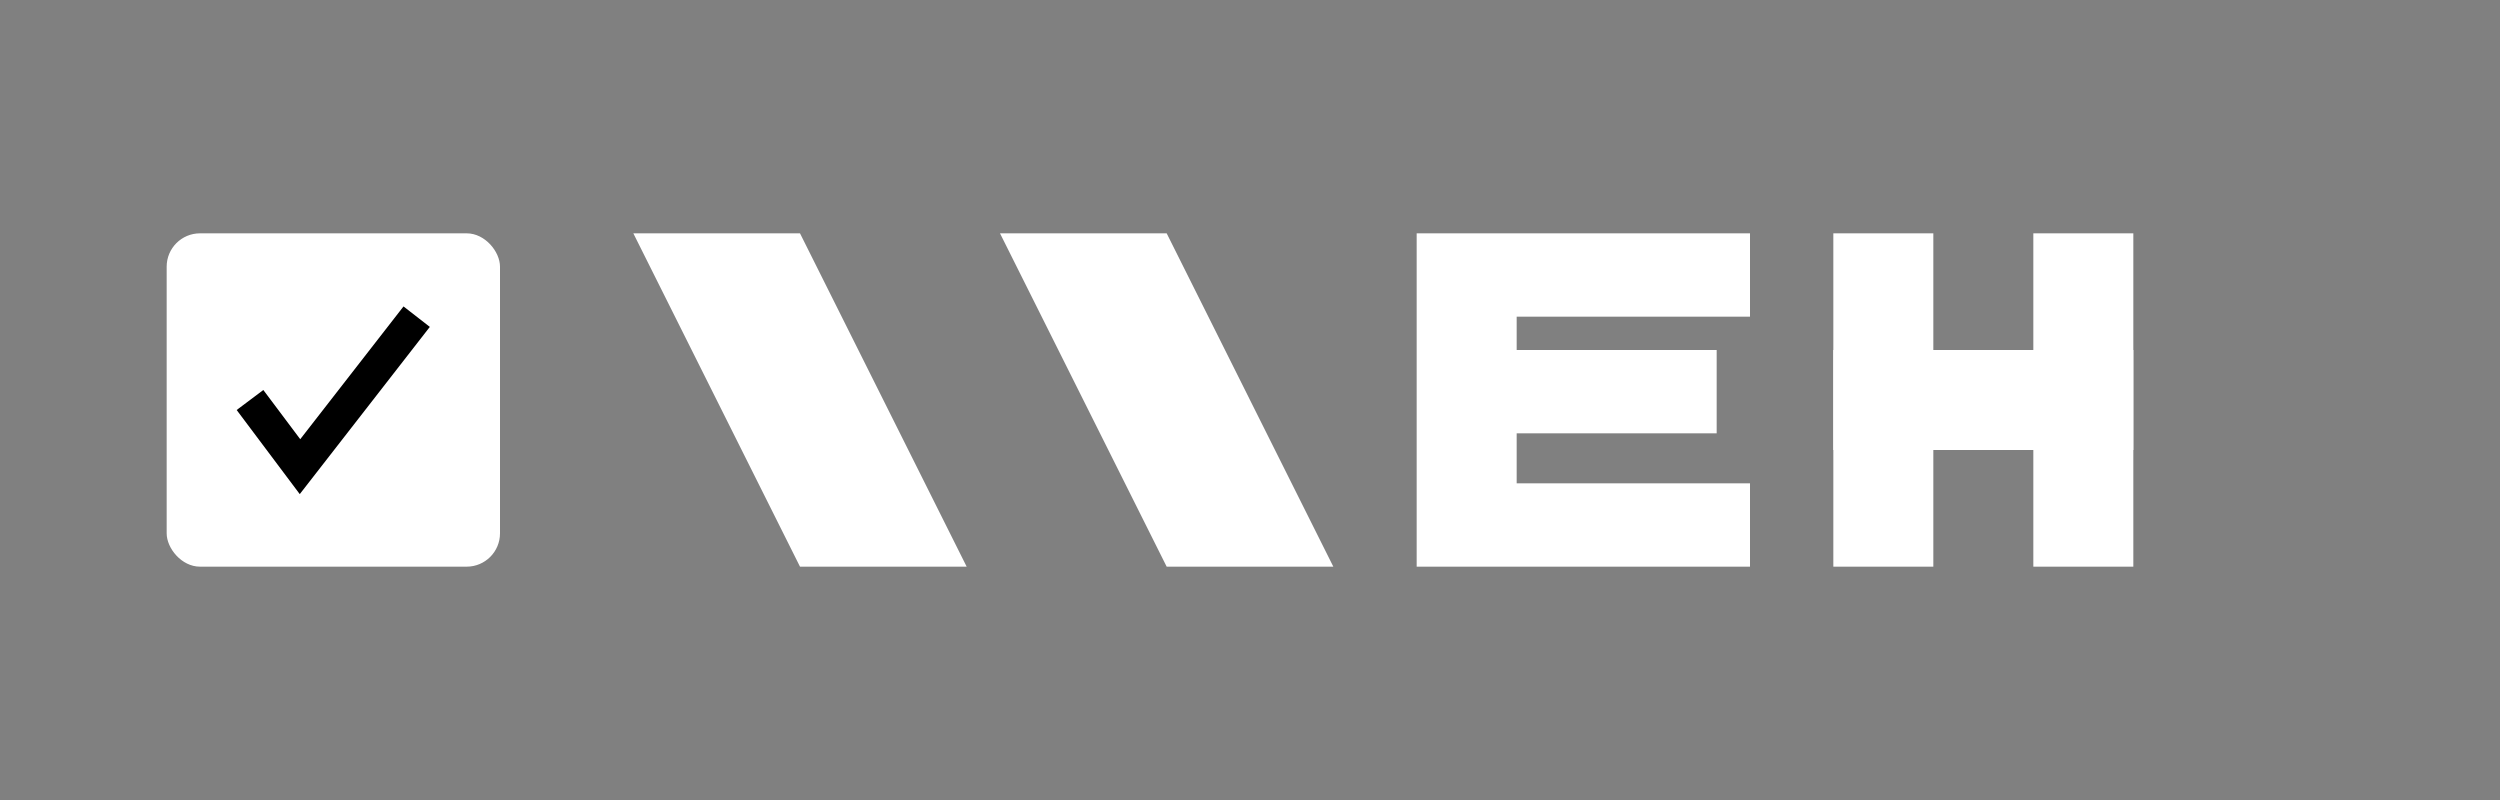 <svg width="150" height="48" viewBox="0 0 150 48" fill="none" xmlns="http://www.w3.org/2000/svg">
  <rect x="0" y="0" width="150" height="48" fill="#808080" stroke="none"/>
  <rect x="10" y="14" width="20" height="20" rx="2" fill="white"/>
  <path d="M15 24L18 28L25 19" stroke="#000" stroke-width="2"/>
  <path d="M38 14H48L58 34H48L38 14Z" fill="white"/>
  <path d="M60 14H70L80 34H70L60 14Z" fill="white"/>
  <path d="M85 14H105V19H91V21H103V26H91V29H105V34H85V14Z" fill="white"/>
  <rect x="110" y="14" width="6" height="20" fill="white"/>
  <rect x="122" y="14" width="6" height="20" fill="white"/>
  <rect x="110" y="21" width="18" height="6" fill="white"/>
</svg> 